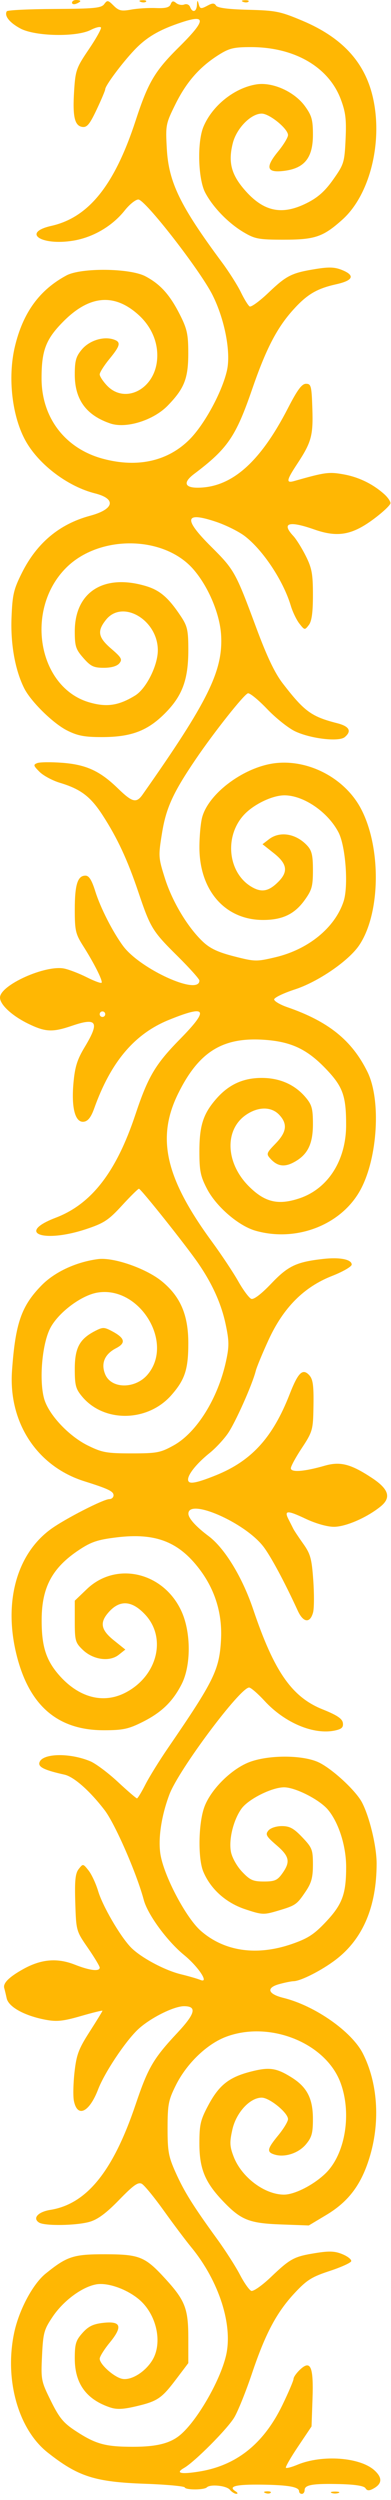 <svg width="59" height="377" viewBox="0 0 59 377" fill="none" xmlns="http://www.w3.org/2000/svg">
<path fill-rule="evenodd" clip-rule="evenodd" d="M57.98 74.522C56.256 72.98 54.137 71.948 51.844 71.535C49.635 71.136 49.043 71.216 44.4 72.54C43.135 72.901 43.212 72.44 44.828 69.985C46.995 66.694 47.267 65.705 47.133 61.613C47.022 58.195 46.94 57.876 46.175 57.876C45.547 57.876 44.875 58.782 43.459 61.536C39.24 69.749 34.922 73.546 29.801 73.546C27.83 73.546 27.623 72.733 29.277 71.485C34.346 67.662 35.579 65.865 38.044 58.706C40.13 52.643 41.772 49.465 44.224 46.737C46.329 44.396 47.799 43.523 50.738 42.868C53.272 42.303 53.611 41.553 51.694 40.752C50.553 40.275 49.702 40.234 47.693 40.557C44.01 41.151 43.251 41.529 40.525 44.128C39.178 45.413 37.894 46.351 37.67 46.213C37.446 46.075 36.851 45.111 36.348 44.07C35.844 43.03 34.565 41.009 33.505 39.58C27.186 31.059 25.453 27.494 25.172 22.438C24.974 18.871 25.014 18.666 26.465 15.73C28.12 12.381 30.104 10.112 32.961 8.3C34.587 7.269 35.263 7.104 37.855 7.104C44.426 7.104 49.58 10.089 51.416 14.957C52.155 16.919 52.285 17.992 52.146 21.004C51.985 24.49 51.896 24.78 50.286 27.063C49.046 28.82 47.993 29.765 46.34 30.602C42.527 32.535 39.728 31.93 36.838 28.55C34.875 26.253 34.42 24.402 35.127 21.593C35.691 19.352 37.862 17.133 39.489 17.133C40.661 17.133 43.459 19.416 43.459 20.372C43.459 20.726 42.784 21.842 41.957 22.849C39.96 25.287 40.242 26.116 42.945 25.759C45.97 25.36 47.22 23.77 47.22 20.323C47.22 18.07 47.041 17.429 46.017 16.015C44.427 13.82 41.121 12.336 38.688 12.725C35.37 13.255 32.031 15.926 30.699 19.115C29.735 21.421 29.884 26.997 30.964 29.049C32.127 31.258 34.459 33.66 36.773 35.032C38.474 36.04 39.054 36.146 42.832 36.146C47.535 36.146 48.763 35.725 51.675 33.111C55.853 29.36 57.837 21.256 56.226 14.515C54.981 9.305 51.573 5.637 45.656 3.136C42.3 1.719 41.62 1.581 37.458 1.476C34.422 1.399 32.814 1.191 32.601 0.846C32.362 0.46 32.068 0.446 31.422 0.793C30.285 1.401 30.182 1.382 29.957 0.522C29.814 -0.028 29.754 0.024 29.718 0.731C29.663 1.795 29.044 1.987 28.685 1.052C28.549 0.697 28.171 0.538 27.799 0.681C27.443 0.817 26.894 0.715 26.579 0.454C26.139 0.089 25.947 0.131 25.753 0.638C25.565 1.127 24.99 1.275 23.511 1.214C22.416 1.169 20.742 1.274 19.791 1.448C18.319 1.716 17.924 1.627 17.145 0.848C16.307 0.01 16.187 -0.009 15.724 0.624C15.29 1.217 14.223 1.32 8.22 1.351C4.37 1.371 1.133 1.528 1.027 1.7C0.61 2.376 1.435 3.42 3.081 4.301C5.303 5.49 11.525 5.617 13.682 4.519C14.427 4.139 15.123 3.969 15.23 4.142C15.336 4.314 14.517 5.791 13.41 7.425C11.525 10.205 11.383 10.604 11.188 13.636C10.935 17.569 11.249 18.97 12.418 19.142C13.126 19.245 13.533 18.754 14.584 16.529C15.296 15.021 15.879 13.637 15.879 13.453C15.879 12.922 18.369 9.57 20.233 7.592C22.095 5.615 24.02 4.483 27.432 3.358C31.183 2.12 31.064 3.084 26.965 7.145C23.35 10.725 22.343 12.436 20.468 18.178C17.287 27.923 13.388 32.793 7.749 34.063C3.247 35.077 6.158 37.08 11.003 36.302C14.024 35.816 16.944 34.108 18.838 31.716C19.548 30.82 20.465 30.087 20.876 30.087C21.896 30.087 30.179 40.743 32.057 44.472C33.906 48.143 34.864 53.118 34.25 55.856C33.529 59.075 30.869 63.987 28.625 66.248C25.35 69.545 20.775 70.578 15.576 69.194C9.854 67.671 6.281 63.021 6.272 57.089C6.266 52.835 6.921 51.133 9.595 48.448C13.515 44.513 17.256 44.192 20.896 47.48C23.006 49.387 24.021 52.007 23.663 54.622C23.083 58.854 18.776 60.891 16.166 58.166C15.549 57.522 15.044 56.754 15.044 56.461C15.044 56.167 15.702 55.124 16.506 54.142C18.198 52.078 18.301 51.561 17.097 51.178C15.567 50.693 13.477 51.362 12.352 52.699C11.462 53.757 11.283 54.395 11.283 56.501C11.283 60.261 13.01 62.629 16.654 63.865C19.036 64.672 23.149 63.391 25.31 61.168C27.827 58.578 28.416 57.066 28.41 53.216C28.406 50.396 28.227 49.585 27.134 47.429C25.616 44.434 24.192 42.855 21.939 41.664C19.603 40.43 12.235 40.351 10.029 41.535C5.957 43.721 3.476 47.134 2.253 52.235C1.118 56.965 1.833 62.992 3.966 66.666C6.005 70.18 10.306 73.391 14.332 74.404C17.581 75.222 17.24 76.796 13.601 77.776C8.974 79.022 5.562 81.874 3.309 86.38C2.057 88.883 1.872 89.68 1.738 93.153C1.583 97.17 2.288 101.082 3.657 103.804C4.661 105.801 7.997 109.081 10.111 110.152C11.695 110.955 12.741 111.156 15.343 111.157C19.76 111.16 22.229 110.238 24.864 107.603C27.518 104.949 28.421 102.507 28.418 97.985C28.416 95.064 28.274 94.421 27.312 92.97C25.425 90.123 24.136 89.01 21.984 88.371C15.649 86.49 11.283 89.282 11.283 95.214C11.283 97.459 11.433 97.926 12.58 99.231C13.684 100.489 14.141 100.708 15.662 100.708C16.795 100.708 17.653 100.462 18.007 100.035C18.493 99.45 18.334 99.162 16.798 97.841C14.794 96.117 14.623 95.18 16.001 93.458C18.492 90.345 23.827 93.497 23.815 98.076C23.809 100.374 22.056 103.863 20.395 104.885C17.905 106.414 16.104 106.683 13.471 105.918C5.717 103.664 3.698 91.907 9.985 85.621C14.971 80.635 24.681 80.732 29.141 85.812C31.42 88.407 33.183 92.574 33.365 95.794C33.668 101.168 31.402 105.765 21.516 119.826C20.575 121.165 19.97 121.013 17.783 118.887C15.08 116.259 12.999 115.305 9.382 115.031C7.707 114.904 6.016 114.924 5.625 115.074C4.995 115.316 5.033 115.466 5.959 116.393C6.535 116.968 7.921 117.715 9.04 118.052C12.182 118.998 13.661 120.122 15.497 122.959C17.707 126.375 19.247 129.686 20.876 134.527C22.701 139.945 22.999 140.432 26.769 144.167C28.594 145.975 30.087 147.642 30.087 147.872C30.087 150.209 21.133 146.145 18.559 142.639C16.995 140.509 15.16 136.905 14.391 134.452C13.844 132.707 13.433 132.049 12.893 132.049C11.71 132.049 11.283 133.407 11.283 137.163C11.283 140.328 11.401 140.848 12.531 142.629C14.23 145.308 15.561 147.968 15.323 148.206C15.215 148.314 14.215 147.943 13.1 147.381C11.986 146.819 10.466 146.229 9.723 146.068C6.897 145.457 4.08324e-05 148.557 4.07502e-05 150.439C4.07024e-05 151.531 1.877 153.244 4.388 154.444C6.908 155.648 7.956 155.686 10.904 154.678C14.642 153.402 15.061 154.119 12.785 157.894C11.651 159.775 11.305 160.876 11.086 163.302C10.743 167.099 11.35 169.351 12.663 169.16C13.283 169.069 13.745 168.471 14.216 167.151C16.718 160.142 20.291 155.911 25.491 153.801C31.213 151.477 31.608 152.173 27.147 156.72C23.434 160.502 22.332 162.367 20.425 168.096C17.547 176.74 13.812 181.573 8.416 183.634C2.351 185.952 6.535 187.511 13.019 185.349C15.693 184.458 16.386 184 18.405 181.797C19.679 180.407 20.831 179.269 20.965 179.269C21.26 179.269 28.137 187.912 29.942 190.552C32.068 193.66 33.405 196.647 34.056 199.739C34.584 202.25 34.591 203.039 34.104 205.28C32.883 210.898 29.677 216.046 26.199 217.973C24.213 219.074 23.672 219.177 19.849 219.177C16.118 219.177 15.415 219.051 13.287 218.006C10.357 216.567 7.294 213.282 6.646 210.885C5.893 208.094 6.35 202.752 7.548 200.358C8.723 198.009 12.214 195.355 14.683 194.933C21.029 193.849 26.331 202.468 22.279 207.283C20.42 209.492 16.794 209.476 15.874 207.254C15.196 205.617 15.782 204.212 17.518 203.314C19.021 202.537 18.865 201.806 16.979 200.79C15.721 200.113 15.526 200.108 14.324 200.73C11.998 201.933 11.283 203.279 11.283 206.456C11.283 208.93 11.427 209.464 12.415 210.638C15.726 214.574 22.294 214.454 25.86 210.393C27.908 208.06 28.416 206.503 28.416 202.557C28.416 198.299 27.23 195.527 24.424 193.228C22.052 191.284 17.123 189.57 14.789 189.877C11.479 190.311 8.243 191.819 6.259 193.85C3.217 196.964 2.318 199.564 1.812 206.712C1.259 214.526 5.591 221.137 12.737 223.385C16.332 224.516 17.133 224.901 17.133 225.495C17.133 225.812 16.847 226.072 16.497 226.072C15.61 226.072 9.762 229.072 7.663 230.605C2.48 234.388 0.511 241.681 2.52 249.656C4.434 257.251 8.724 260.93 15.67 260.929C18.523 260.928 19.37 260.75 21.448 259.714C24.362 258.26 26.052 256.634 27.409 253.979C28.826 251.205 28.837 246.272 27.434 243.098C24.787 237.113 17.563 235.372 13.103 239.645L11.283 241.39L11.283 244.517C11.283 247.42 11.37 247.728 12.489 248.801C14.066 250.312 16.53 250.652 17.917 249.551L18.911 248.762L17.186 247.376C15.303 245.863 15.041 244.791 16.202 243.358C17.937 241.215 19.828 241.26 21.907 243.492C25.204 247.031 23.719 252.816 18.88 255.284C15.511 257.003 11.778 255.968 8.806 252.492C6.903 250.264 6.261 248.145 6.287 244.169C6.318 239.344 7.904 236.407 11.918 233.742C13.772 232.511 14.742 232.188 17.627 231.839C23.456 231.133 26.964 232.487 30.116 236.658C32.482 239.788 33.574 243.406 33.346 247.356C33.086 251.853 32.285 253.479 25.352 263.599C24.044 265.507 22.503 267.999 21.927 269.135C21.351 270.272 20.784 271.202 20.667 271.202C20.55 271.202 19.251 270.082 17.779 268.713C16.308 267.344 14.439 265.947 13.627 265.607C10.416 264.265 6.213 264.406 5.932 265.864C5.808 266.509 6.821 266.979 9.726 267.624C11.148 267.939 13.566 270.077 15.791 272.987C17.369 275.052 20.628 282.52 21.695 286.521C22.282 288.719 25.211 292.722 27.761 294.812C29.955 296.61 31.632 299.166 30.234 298.58C29.808 298.402 28.483 298.017 27.287 297.726C24.784 297.115 21.112 295.126 19.686 293.607C18.061 291.878 15.482 287.425 14.815 285.201C14.471 284.052 13.815 282.642 13.357 282.067C12.534 281.032 12.52 281.03 11.876 281.858C11.363 282.518 11.254 283.586 11.359 286.943C11.491 291.174 11.499 291.203 13.268 293.764C14.244 295.179 15.044 296.511 15.044 296.723C15.044 297.348 13.559 297.172 11.296 296.28C8.632 295.23 6.213 295.438 3.495 296.953C1.364 298.139 0.425 299.079 0.639 299.809C0.709 300.049 0.875 300.745 1.008 301.356C1.293 302.663 3.723 303.998 6.897 304.591C8.574 304.905 9.533 304.803 12.203 304.03C13.995 303.511 15.461 303.15 15.461 303.228C15.461 303.306 14.59 304.73 13.525 306.392C11.862 308.985 11.539 309.85 11.243 312.487C11.053 314.177 11.011 316.127 11.15 316.818C11.671 319.424 13.472 318.569 14.81 315.079C15.76 312.604 18.807 308.001 20.737 306.127C22.498 304.417 26.178 302.543 27.776 302.543C29.753 302.543 29.473 303.662 26.776 306.546C23.138 310.434 22.333 311.814 20.468 317.35C17.067 327.446 13.079 332.376 7.597 333.259C5.728 333.56 4.87 334.525 5.894 335.173C6.742 335.71 11.529 335.637 13.533 335.057C14.757 334.703 16.039 333.749 17.98 331.75C20.148 329.515 20.85 329.02 21.404 329.331C21.788 329.545 23.276 331.363 24.71 333.369C26.144 335.376 28.013 337.864 28.862 338.898C33.058 344.007 35.188 350.657 34.1 355.256C33.192 359.091 29.707 365.107 27.172 367.217C25.654 368.478 23.618 368.985 20.069 368.985C15.883 368.985 14.443 368.587 11.391 366.585C9.574 365.393 8.943 364.626 7.683 362.075C6.21 359.095 6.169 358.889 6.343 355.242C6.508 351.792 6.643 351.305 7.963 349.349C9.574 346.963 12.352 344.899 14.495 344.497C16.209 344.176 19.102 345.185 20.97 346.757C23.636 349 24.583 353.311 22.985 355.931C21.881 357.741 19.735 359.047 18.387 358.727C17.145 358.432 15.044 356.536 15.044 355.71C15.044 355.389 15.723 354.298 16.553 353.285C18.555 350.842 18.276 349.99 15.572 350.296C14.06 350.466 13.34 350.816 12.445 351.818C11.442 352.941 11.283 353.47 11.283 355.675C11.283 359.436 13.005 361.829 16.584 363.04C17.59 363.381 18.536 363.347 20.446 362.901C23.755 362.129 24.366 361.721 26.567 358.811L28.416 356.366L28.416 352.606C28.416 348.151 27.939 346.919 24.946 343.645C21.891 340.302 21.059 339.963 15.879 339.952C11.078 339.942 10.118 340.254 6.878 342.876C4.955 344.433 2.867 348.354 2.142 351.769C0.645 358.818 2.743 366.334 7.187 369.848C11.8 373.494 14.303 374.295 21.928 374.566C25.14 374.68 27.82 374.929 27.883 375.118C28.016 375.519 30.807 375.509 31.209 375.107C31.727 374.59 34.166 374.839 34.684 375.463C34.97 375.807 35.416 376.086 35.675 376.083C35.934 376.079 35.87 375.902 35.532 375.688C34.367 374.952 35.582 374.644 39.46 374.694C43.501 374.746 45.131 375.035 45.131 375.7C45.131 375.914 45.319 376.089 45.549 376.089C45.779 376.089 45.967 375.828 45.967 375.508C45.967 374.717 47.218 374.509 51.333 374.613C53.609 374.67 54.931 374.884 55.145 375.229C55.388 375.623 55.685 375.644 56.311 375.308C57.666 374.583 57.739 373.682 56.533 372.565C54.368 370.557 48.616 370.131 44.86 371.7C44.019 372.052 43.246 372.255 43.142 372.151C43.038 372.047 43.867 370.602 44.982 368.94L47.011 365.918L47.155 361.796C47.327 356.895 46.88 355.837 45.277 357.344C44.737 357.851 44.295 358.478 44.295 358.738C44.295 358.997 43.541 360.769 42.619 362.676C39.786 368.533 35.68 371.813 30.044 372.721C27.27 373.168 26.409 372.96 27.779 372.175C29.387 371.254 34.362 366.245 35.365 364.538C35.925 363.586 37.112 360.633 38.005 357.977C40.038 351.924 41.725 348.741 44.453 345.808C46.282 343.842 47.048 343.358 49.719 342.482C51.438 341.918 52.912 341.254 52.994 341.007C53.077 340.76 52.492 340.285 51.694 339.952C50.543 339.471 49.706 339.433 47.624 339.769C44.361 340.294 43.82 340.585 40.862 343.406C39.546 344.661 38.222 345.589 37.914 345.47C37.607 345.352 36.838 344.256 36.204 343.035C35.57 341.813 34.023 339.395 32.766 337.662C29.117 332.629 27.796 330.512 26.498 327.616C25.429 325.228 25.282 324.419 25.286 320.93C25.29 317.365 25.418 316.704 26.54 314.453C28.169 311.181 31.233 308.232 34.129 307.149C40.7 304.69 49.131 308.069 51.372 314.059C53.112 318.709 52.105 324.851 49.129 327.746C47.345 329.483 44.465 330.959 42.86 330.959C39.923 330.959 36.44 328.331 35.251 325.22C34.658 323.667 34.631 323.078 35.064 321.144C35.636 318.59 37.712 316.333 39.489 316.333C40.661 316.333 43.459 318.616 43.459 319.572C43.459 319.926 42.801 321.02 41.997 322.001C40.302 324.07 40.209 324.531 41.406 324.911C42.936 325.397 45.026 324.727 46.15 323.39C47.046 322.326 47.22 321.699 47.218 319.539C47.217 316.462 46.332 314.745 43.997 313.283C41.688 311.838 40.63 311.689 37.825 312.412C34.545 313.257 33.048 314.448 31.42 317.502C30.251 319.694 30.087 320.401 30.087 323.24C30.087 327.059 30.93 329.108 33.681 331.98C36.375 334.792 37.604 335.281 42.415 335.457L46.593 335.61L49.242 334.022C52.686 331.955 54.612 329.334 55.867 325C57.384 319.761 56.965 314.004 54.749 309.662C53.057 306.344 47.499 302.46 42.771 301.291C40.413 300.708 40.119 299.772 42.12 299.217C42.972 298.98 43.95 298.782 44.295 298.775C45.382 298.755 48.552 297.141 50.658 295.534C54.757 292.409 56.83 287.535 56.831 281.021C56.831 278.439 55.76 273.978 54.619 271.806C53.7 270.059 50.249 266.848 48.177 265.813C45.895 264.673 40.847 264.6 37.818 265.663C34.997 266.654 31.719 269.906 30.788 272.638C29.929 275.159 29.867 280.314 30.674 282.243C31.774 284.878 34.086 286.954 37.001 287.924C39.55 288.772 39.794 288.784 41.885 288.162C44.622 287.348 44.775 287.242 46.122 285.247C46.995 283.955 47.22 283.124 47.22 281.191C47.22 278.942 47.099 278.633 45.613 277.07C44.328 275.719 43.712 275.381 42.53 275.381C41.683 275.381 40.817 275.668 40.496 276.054C40.01 276.639 40.169 276.928 41.705 278.248C43.684 279.951 43.852 280.76 42.595 282.525C41.857 283.561 41.452 283.739 39.824 283.739C38.182 283.739 37.723 283.533 36.526 282.264C35.732 281.422 35.011 280.129 34.846 279.251C34.499 277.399 35.214 274.476 36.433 272.765C37.459 271.324 41.004 269.541 42.855 269.535C44.551 269.529 48.201 271.385 49.476 272.9C51.104 274.835 52.235 278.387 52.232 281.561C52.229 285.63 51.653 287.191 49.185 289.816C47.409 291.704 46.475 292.315 44.086 293.148C38.764 295.004 33.843 294.295 30.281 291.16C28.146 289.28 24.96 283.344 24.268 279.954C23.786 277.598 24.297 273.944 25.578 270.575C26.987 266.868 36.233 254.487 37.591 254.487C37.85 254.487 38.902 255.398 39.927 256.511C42.992 259.838 47.368 261.666 50.578 260.961C51.574 260.742 51.836 260.483 51.736 259.815C51.642 259.179 50.837 258.643 48.683 257.781C44.039 255.922 41.362 252.07 38.213 242.718C36.572 237.846 33.906 233.469 31.469 231.646C29.595 230.246 28.449 228.981 28.43 228.293C28.361 225.87 36.796 229.511 39.678 233.15C40.785 234.548 42.902 238.479 44.935 242.911C45.768 244.728 46.794 244.837 47.244 243.155C47.405 242.553 47.417 240.373 47.271 238.31C47.041 235.046 46.844 234.331 45.755 232.801C45.067 231.834 44.392 230.818 44.255 230.542C44.119 230.267 43.801 229.639 43.549 229.146C42.83 227.743 43.336 227.72 46.106 229.031C47.632 229.753 49.373 230.25 50.377 230.25C52.163 230.25 55.337 228.873 57.417 227.194C59.077 225.855 58.69 224.573 56.113 222.872C52.931 220.771 51.342 220.362 48.992 221.037C45.884 221.931 43.875 222.079 43.889 221.414C43.895 221.103 44.648 219.724 45.56 218.35C47.071 216.077 47.226 215.587 47.285 212.917C47.374 208.912 47.261 207.989 46.6 207.314C45.644 206.34 44.96 207.033 43.708 210.246C41.16 216.788 37.96 220.305 32.584 222.477C30.104 223.478 28.889 223.78 28.531 223.484C27.897 222.961 29.297 220.996 31.652 219.104C32.523 218.404 33.752 217.085 34.384 216.173C35.511 214.547 38.074 208.803 38.59 206.745C38.734 206.172 39.607 204.06 40.53 202.052C42.762 197.197 45.853 194.088 50.1 192.421C51.734 191.78 53.07 191.007 53.07 190.703C53.07 189.92 51.27 189.566 48.75 189.852C44.715 190.31 43.466 190.904 40.926 193.573C39.424 195.151 38.292 196.015 37.915 195.871C37.584 195.743 36.698 194.55 35.947 193.22C35.196 191.889 33.405 189.193 31.967 187.229C24.946 177.636 23.576 171.603 26.894 164.889C29.962 158.682 33.511 156.428 39.645 156.791C43.822 157.039 46.261 158.156 49.118 161.128C51.73 163.846 52.231 165.221 52.228 169.658C52.225 175.001 49.487 179.285 45.154 180.724C41.959 181.785 39.957 181.306 37.555 178.905C34.021 175.373 33.839 170.338 37.163 168.098C39.001 166.859 40.958 166.868 42.133 168.118C43.422 169.49 43.263 170.725 41.575 172.463C40.201 173.878 40.152 174.019 40.795 174.729C41.819 175.862 42.858 176.042 44.241 175.327C46.388 174.217 47.22 172.596 47.22 169.521C47.22 167.191 47.062 166.609 46.123 165.493C44.501 163.565 42.218 162.554 39.489 162.554C36.698 162.554 34.532 163.545 32.658 165.679C30.664 167.951 30.087 169.734 30.087 173.631C30.087 176.597 30.251 177.399 31.251 179.313C32.64 181.971 36 184.866 38.543 185.595C44.737 187.371 51.553 184.709 54.411 179.396C57.004 174.575 57.514 165.846 55.448 161.646C53.111 156.894 49.57 154.037 43.355 151.889C42.263 151.511 41.37 150.983 41.371 150.714C41.372 150.446 42.785 149.766 44.512 149.203C48.025 148.057 52.632 144.889 54.212 142.533C57.46 137.688 57.554 127.667 54.406 121.841C51.995 117.38 46.669 114.549 41.67 115.072C36.987 115.561 31.534 119.545 30.512 123.222C30.281 124.055 30.091 126.094 30.09 127.754C30.084 134.295 33.97 138.735 39.698 138.735C42.597 138.735 44.428 137.869 45.941 135.78C47.063 134.23 47.22 133.672 47.22 131.23C47.22 128.981 47.052 128.265 46.344 127.506C44.662 125.7 42.23 125.299 40.595 126.556L39.611 127.313L41.326 128.671C43.342 130.269 43.523 131.453 41.985 132.991C40.621 134.355 39.598 134.601 38.233 133.893C34.457 131.934 33.715 126.272 36.791 122.904C38.233 121.325 41.055 119.953 42.886 119.94C45.782 119.919 49.482 122.445 51.081 125.532C52.157 127.612 52.6 133.646 51.844 135.937C50.534 139.907 46.53 143.181 41.544 144.359C38.701 145.031 38.457 145.026 35.326 144.224C32.891 143.6 31.696 143.038 30.604 142.002C28.307 139.824 25.991 135.957 24.883 132.447C23.898 129.333 23.884 129.111 24.446 125.644C25.061 121.842 26.111 119.541 29.532 114.498C32.315 110.396 36.833 104.695 37.413 104.553C37.696 104.483 39 105.552 40.311 106.926C41.622 108.301 43.53 109.818 44.551 110.298C46.912 111.407 51.133 111.897 52.017 111.163C53.111 110.254 52.72 109.533 50.877 109.063C46.99 108.07 45.936 107.301 42.679 103.079C41.463 101.502 40.285 99.03 38.649 94.616C35.556 86.275 35.357 85.918 31.863 82.44C27.612 78.208 27.845 77.084 32.637 78.703C34.107 79.199 36.04 80.163 36.932 80.845C39.683 82.95 42.756 87.592 43.873 91.33C44.151 92.263 44.739 93.485 45.178 94.047C45.96 95.046 45.99 95.05 46.599 94.256C47.042 93.678 47.22 92.375 47.22 89.72C47.22 86.553 47.059 85.673 46.144 83.845C45.552 82.662 44.706 81.307 44.264 80.832C42.425 78.86 43.58 78.497 47.412 79.844C50.937 81.083 53.118 80.702 56.382 78.276C57.778 77.238 58.921 76.159 58.921 75.876C58.921 75.594 58.498 74.985 57.98 74.522ZM50.563 375.738C49.989 375.738 49.753 375.832 50.041 375.948C50.328 376.064 50.798 376.064 51.086 375.948C51.373 375.832 51.138 375.738 50.563 375.738ZM40.291 375.705C39.804 375.725 39.705 375.824 40.038 375.957C40.339 376.078 40.7 376.063 40.839 375.924C40.977 375.785 40.731 375.687 40.291 375.705ZM36.947 0.033C36.461 0.053 36.362 0.152 36.695 0.285C36.996 0.406 37.357 0.391 37.496 0.252C37.635 0.114 37.388 0.015 36.947 0.033ZM21.486 0.033C20.999 0.053 20.9 0.152 21.233 0.285C21.535 0.406 21.896 0.391 22.034 0.252C22.173 0.114 21.927 0.015 21.486 0.033ZM15.461 153.361C15.232 153.361 15.044 153.173 15.044 152.943C15.044 152.713 15.232 152.525 15.461 152.525C15.691 152.525 15.879 152.713 15.879 152.943C15.879 153.173 15.691 153.361 15.461 153.361ZM11.492 -2.07319e-06C11.147 -2.08826e-06 10.865 0.182 10.865 0.405C10.865 0.627 11.147 0.701 11.492 0.569C11.836 0.437 12.118 0.254 12.118 0.164C12.118 0.074 11.836 -2.05812e-06 11.492 -2.07319e-06Z" fill="#FFB703"/>
</svg>
